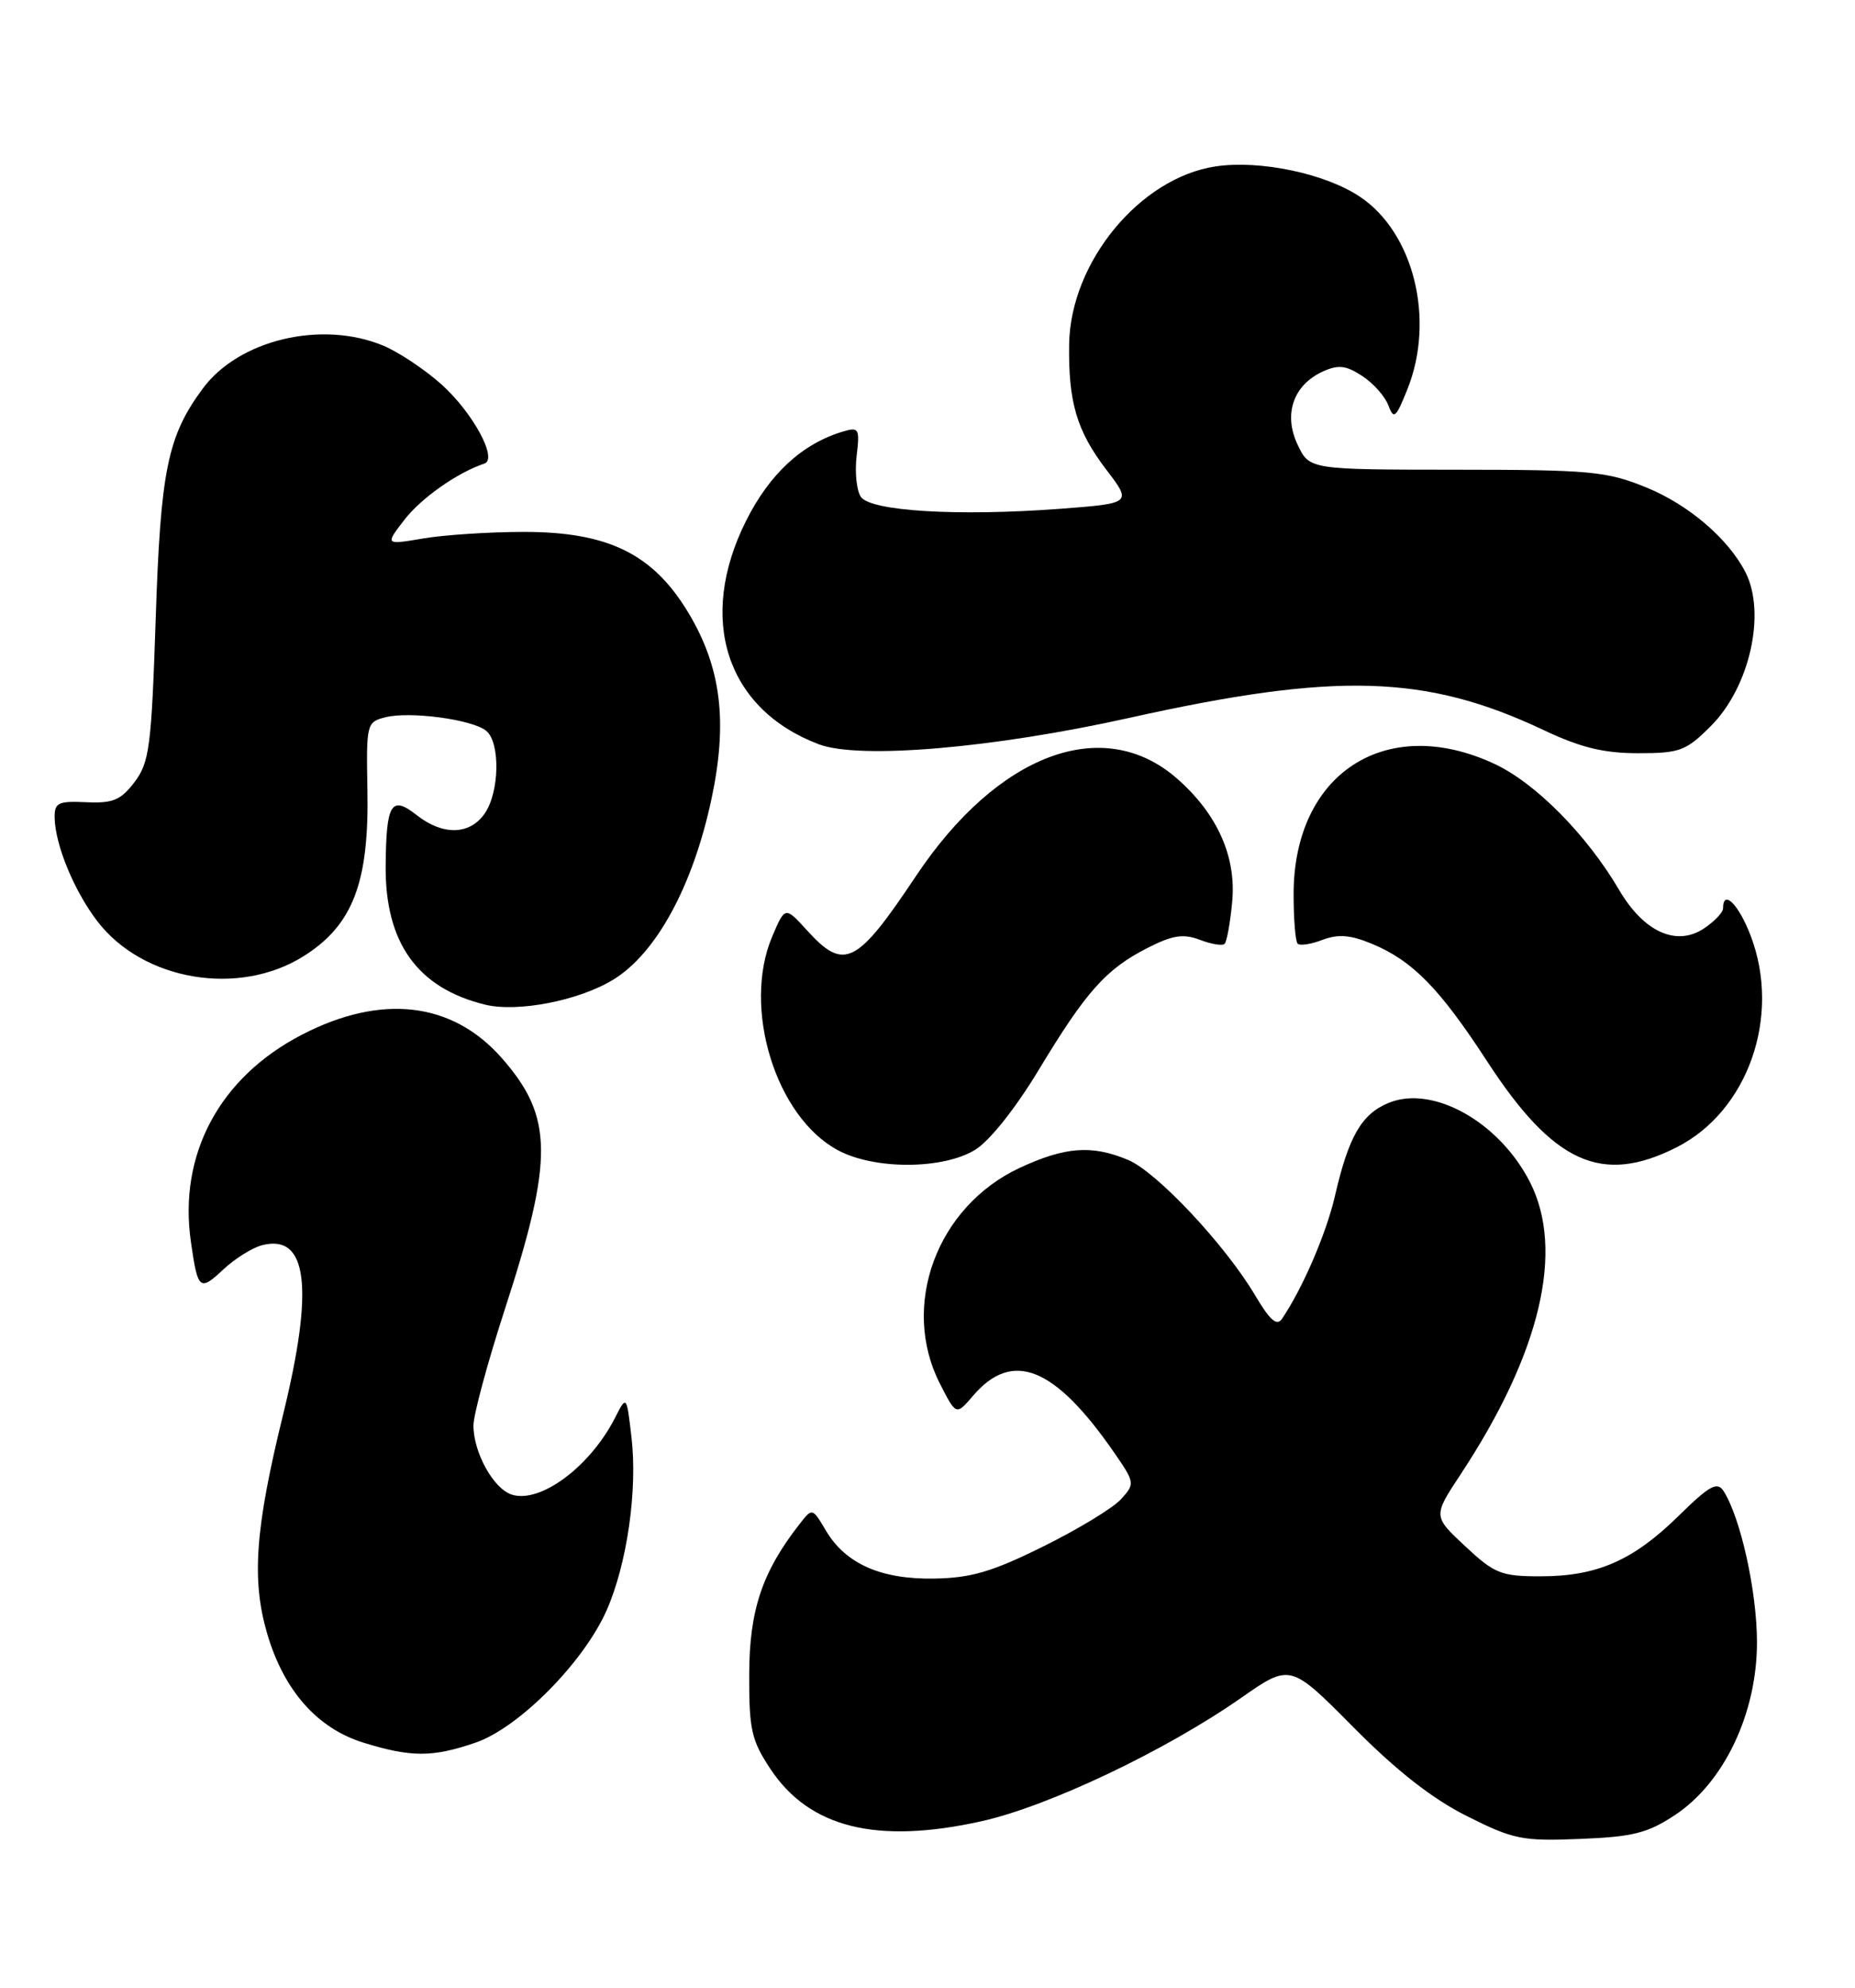 <?xml version="1.0" encoding="UTF-8" standalone="no"?>
<!DOCTYPE svg PUBLIC "-//W3C//DTD SVG 1.1//EN" "http://www.w3.org/Graphics/SVG/1.1/DTD/svg11.dtd" >
<svg xmlns="http://www.w3.org/2000/svg" xmlns:xlink="http://www.w3.org/1999/xlink" version="1.1" viewBox="0 0 239 256">
 <g >
 <path fill="currentColor"
d=" M 215.81 233.74 C 222.14 229.55 226.37 220.64 226.37 211.50 C 226.37 204.95 224.25 195.40 222.05 192.00 C 221.24 190.76 220.23 191.33 216.29 195.20 C 210.43 200.96 205.78 203.00 198.49 203.00 C 193.41 203.00 192.56 202.66 188.78 199.13 C 184.63 195.26 184.63 195.26 188.18 189.88 C 198.48 174.27 201.61 161.05 197.12 152.23 C 193.16 144.47 184.59 139.68 178.89 142.04 C 175.42 143.48 173.76 146.36 172.00 154.00 C 170.88 158.85 167.85 165.88 165.18 169.83 C 164.51 170.82 163.63 170.05 161.72 166.83 C 157.88 160.34 149.03 150.91 145.33 149.37 C 140.68 147.42 137.23 147.68 131.38 150.40 C 120.70 155.38 115.97 168.14 121.10 178.19 C 123.19 182.29 123.19 182.29 125.35 179.77 C 130.43 173.81 135.86 175.98 143.51 187.01 C 146.22 190.93 146.25 191.07 144.44 193.06 C 143.43 194.19 138.93 196.92 134.44 199.14 C 127.87 202.40 125.14 203.21 120.39 203.29 C 113.49 203.41 108.94 201.39 106.39 197.08 C 104.66 194.16 104.66 194.16 102.97 196.33 C 98.21 202.43 96.55 207.37 96.53 215.57 C 96.50 222.72 96.81 224.11 99.25 227.79 C 104.27 235.39 112.96 237.54 126.46 234.54 C 135.08 232.62 150.12 225.48 159.87 218.68 C 166.24 214.23 166.24 214.23 174.37 222.43 C 179.93 228.04 184.55 231.66 189.00 233.88 C 194.99 236.89 196.13 237.12 203.57 236.82 C 210.40 236.55 212.29 236.07 215.81 233.74 Z  M 61.24 224.43 C 66.82 222.53 75.17 214.12 78.15 207.40 C 80.79 201.43 82.16 191.89 81.36 185.09 C 80.73 179.67 80.73 179.67 79.24 182.59 C 76.03 188.88 69.62 193.65 65.94 192.48 C 63.59 191.73 61.00 187.07 61.00 183.58 C 61.00 182.20 62.80 175.54 64.99 168.78 C 71.36 149.22 71.30 143.83 64.66 136.27 C 58.29 129.01 49.14 127.94 38.88 133.26 C 28.28 138.75 22.96 148.67 24.60 159.95 C 25.49 166.16 25.72 166.34 28.80 163.46 C 30.29 162.07 32.52 160.68 33.76 160.36 C 39.63 158.85 40.49 165.81 36.47 182.19 C 32.88 196.81 32.40 203.41 34.40 210.30 C 36.54 217.68 40.87 222.59 46.85 224.43 C 52.98 226.32 55.72 226.32 61.24 224.43 Z  M 125.63 148.08 C 127.48 146.96 130.84 142.74 133.82 137.80 C 139.93 127.68 142.49 124.81 147.82 122.09 C 151.08 120.43 152.44 120.22 154.59 121.03 C 156.07 121.60 157.51 121.83 157.78 121.55 C 158.06 121.27 158.50 118.86 158.75 116.20 C 159.32 110.36 156.86 104.84 151.68 100.29 C 142.17 91.94 128.55 97.02 118.00 112.84 C 110.38 124.26 108.77 125.07 104.02 119.86 C 101.15 116.71 101.15 116.71 99.49 120.61 C 95.60 129.78 99.94 143.86 107.98 148.14 C 112.69 150.65 121.47 150.62 125.63 148.08 Z  M 216.02 147.75 C 225.23 143.09 229.51 130.86 225.56 120.51 C 224.01 116.45 222.00 114.46 222.00 116.98 C 222.00 117.51 220.87 118.69 219.49 119.60 C 215.96 121.91 211.78 120.00 208.63 114.64 C 204.46 107.53 197.84 100.83 192.54 98.37 C 178.58 91.87 166.67 99.60 166.67 115.16 C 166.67 118.37 166.90 121.24 167.19 121.53 C 167.49 121.82 168.93 121.60 170.41 121.03 C 172.43 120.27 174.01 120.40 176.80 121.56 C 182.01 123.74 185.47 127.27 191.57 136.63 C 200.15 149.82 206.36 152.64 216.02 147.75 Z  M 79.00 126.17 C 84.55 122.78 89.26 114.14 91.66 102.93 C 93.79 92.95 92.92 85.95 88.69 78.91 C 84.14 71.34 78.37 68.50 67.53 68.50 C 63.11 68.50 57.27 68.88 54.55 69.34 C 49.60 70.18 49.60 70.18 52.11 66.93 C 54.27 64.14 58.94 60.85 62.41 59.70 C 64.16 59.11 60.95 53.18 56.91 49.53 C 54.78 47.62 51.40 45.36 49.40 44.52 C 41.46 41.21 30.79 43.74 26.13 50.03 C 21.58 56.19 20.69 60.55 20.06 79.71 C 19.51 96.18 19.25 98.18 17.34 100.71 C 15.56 103.05 14.55 103.47 11.11 103.31 C 7.48 103.14 7.01 103.38 7.04 105.31 C 7.11 108.81 9.54 114.71 12.52 118.61 C 18.40 126.32 30.81 128.41 39.18 123.10 C 45.47 119.11 47.56 113.64 47.34 101.75 C 47.18 93.20 47.24 92.98 49.66 92.37 C 52.83 91.57 60.89 92.66 62.65 94.12 C 64.48 95.64 64.36 102.04 62.44 104.78 C 60.51 107.54 57.06 107.62 53.70 104.98 C 50.41 102.39 49.76 103.44 49.69 111.46 C 49.59 121.40 53.78 127.25 62.50 129.38 C 66.70 130.40 74.57 128.87 79.00 126.17 Z  M 145.50 92.45 C 172.17 86.52 183.73 86.86 198.88 94.02 C 203.64 96.27 206.61 97.00 211.06 97.00 C 216.43 97.00 217.23 96.70 220.41 93.52 C 225.44 88.50 227.58 78.96 224.88 73.68 C 222.66 69.35 217.50 64.95 212.05 62.75 C 206.98 60.69 204.87 60.50 187.60 60.49 C 168.71 60.48 168.71 60.48 167.18 57.26 C 165.33 53.34 166.63 49.58 170.44 47.84 C 172.44 46.94 173.42 47.05 175.51 48.42 C 176.94 49.35 178.46 51.06 178.88 52.21 C 179.57 54.07 179.85 53.83 181.33 50.13 C 184.93 41.15 182.15 29.94 175.19 25.32 C 170.70 22.33 162.30 20.58 156.62 21.43 C 146.88 22.89 137.94 33.72 137.75 44.28 C 137.63 51.76 138.72 55.48 142.51 60.45 C 145.85 64.82 145.85 64.82 136.50 65.53 C 123.38 66.51 112.15 65.83 110.91 63.98 C 110.36 63.17 110.12 60.80 110.37 58.71 C 110.79 55.21 110.65 54.97 108.66 55.56 C 103.39 57.11 99.15 61.01 96.11 67.10 C 89.79 79.74 93.58 91.34 105.50 95.85 C 110.71 97.82 127.91 96.36 145.50 92.45 Z "/>
</g>
</svg>